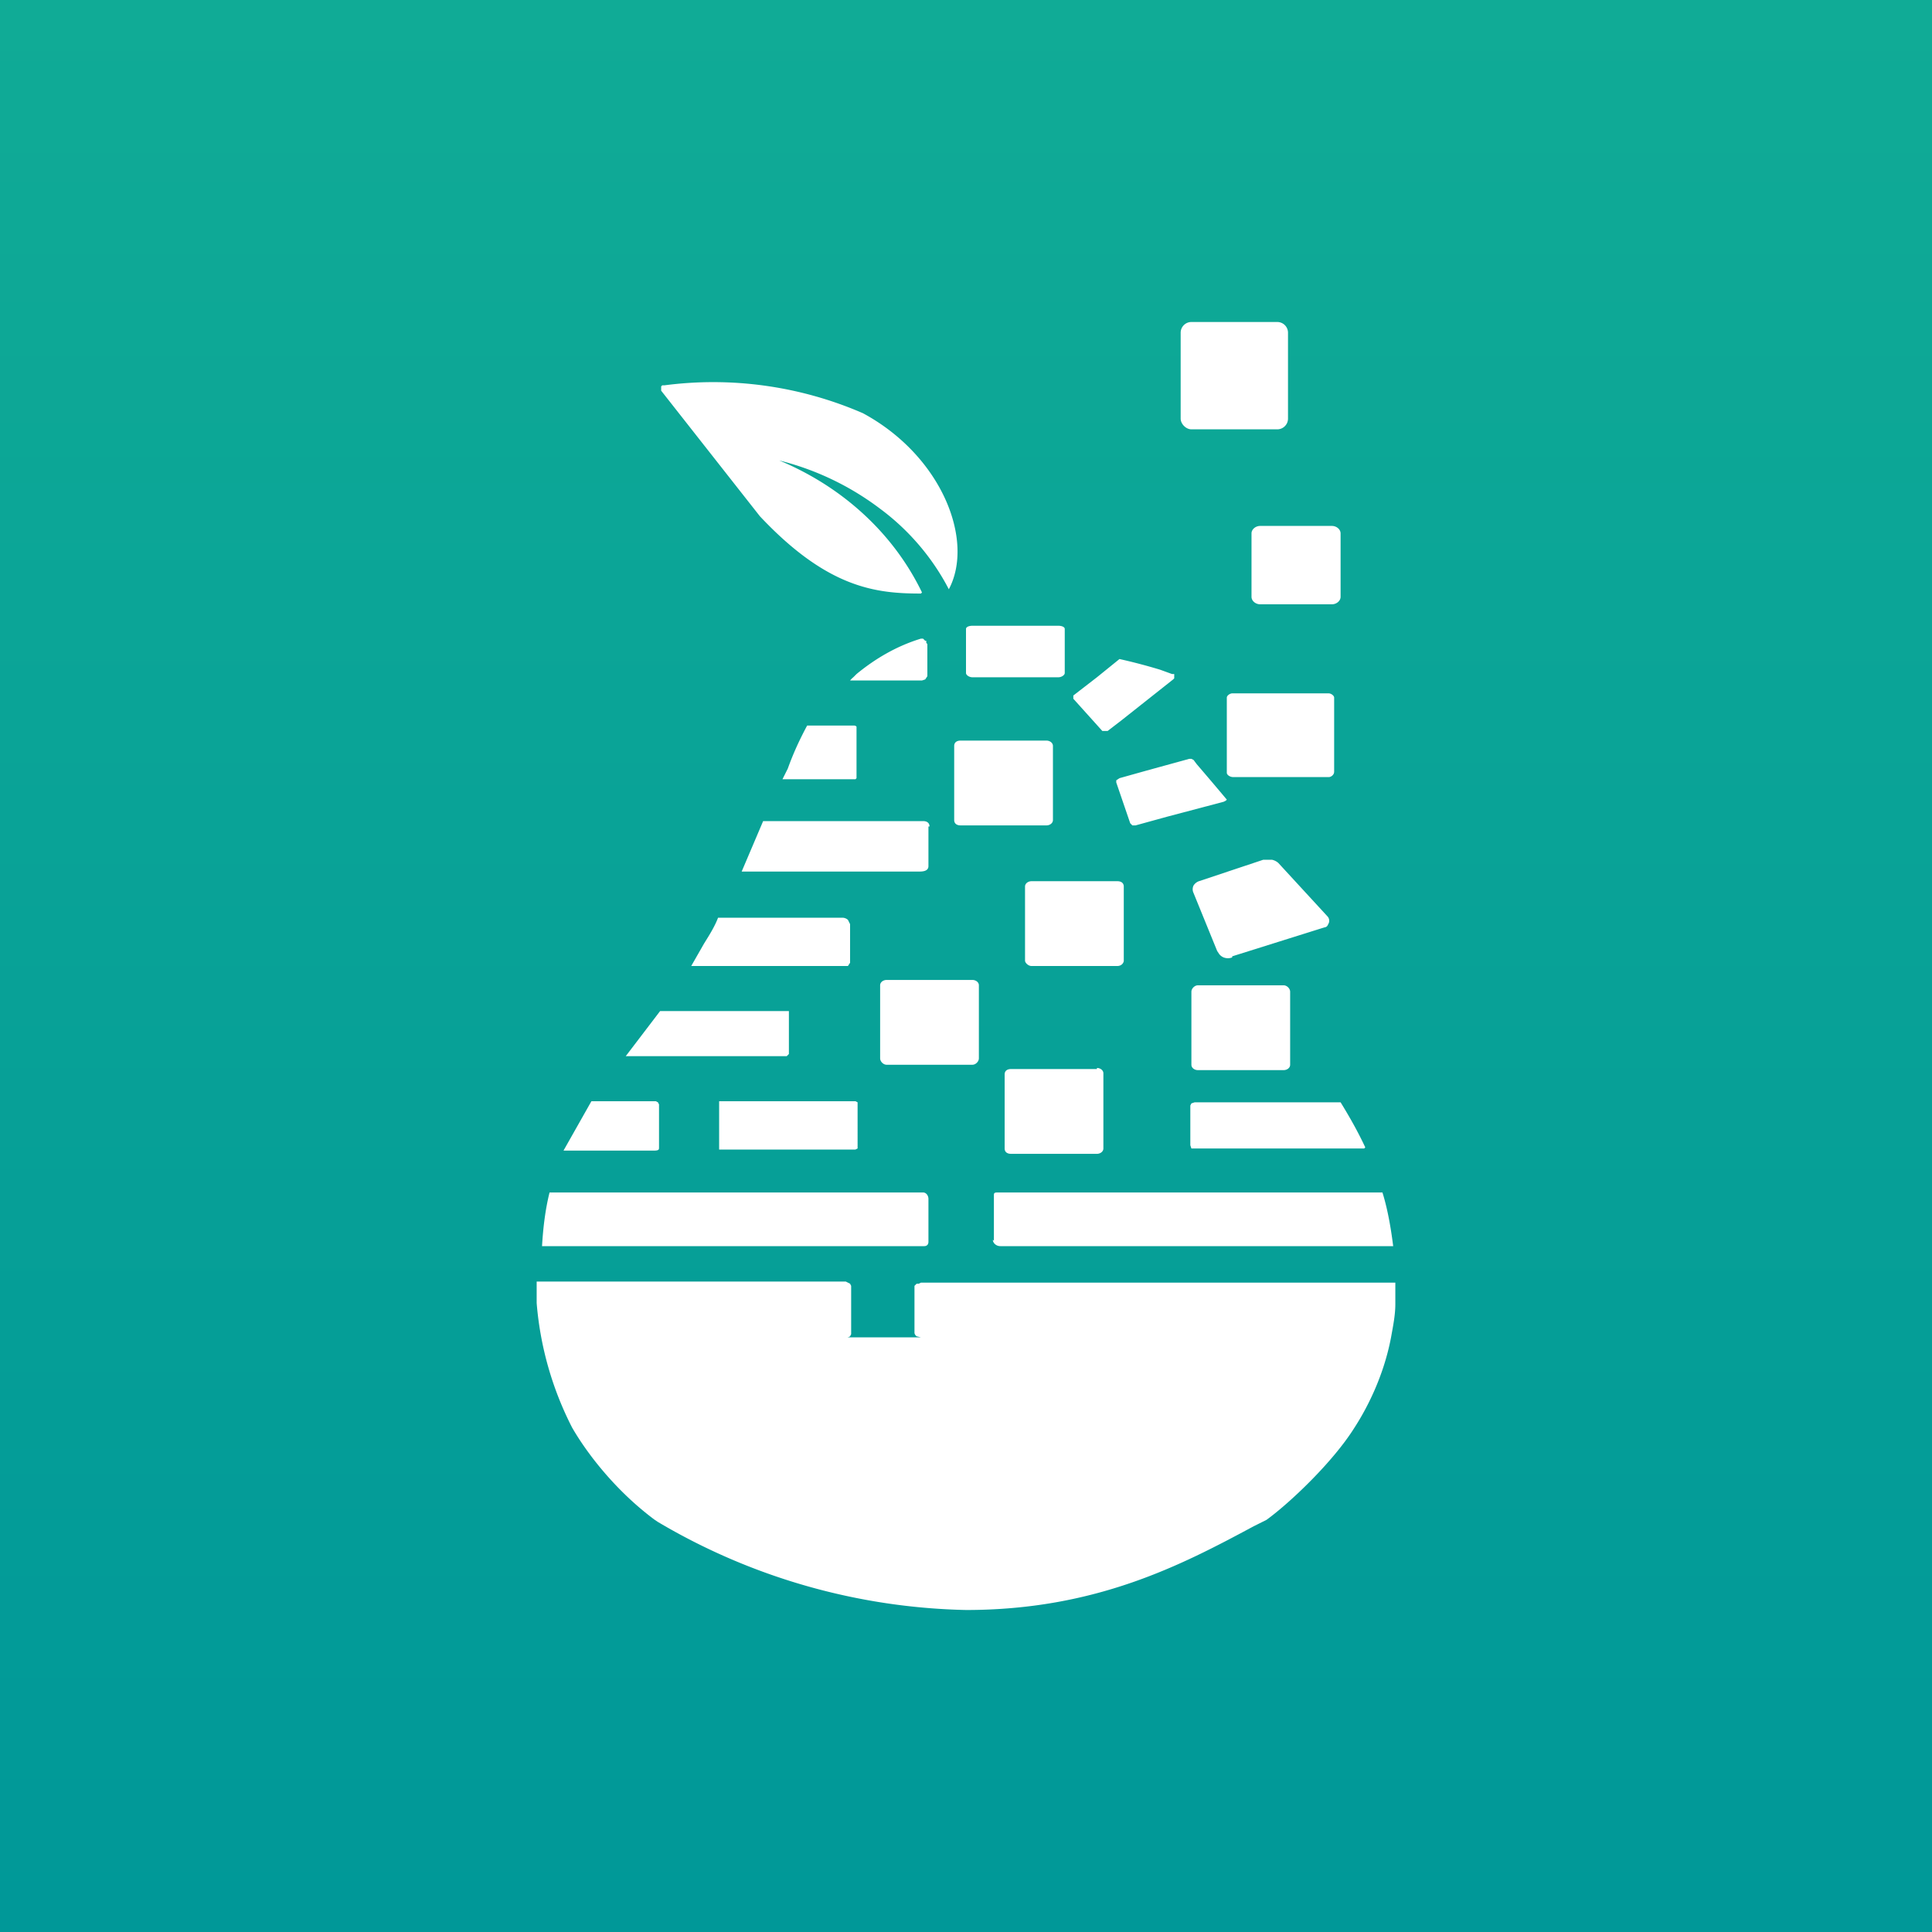 <!-- by TradingView --><svg xmlns="http://www.w3.org/2000/svg" width="18" height="18" viewBox="0 0 18 18"><rect x="0" y="0" width="18" height="18" fill="#333333" stroke="none"/><path fill="url(#aacffj4wo)" d="M0 0h18v18H0z"/><path d="M11.9 3h-.8a.1.1 0 0 0-.1.1v.8c0 .05.05.1.1.1h.8a.1.1 0 0 0 .1-.1v-.8a.1.1 0 0 0-.1-.1Zm-.16 1.9h.67c.04 0 .08.03.08.07v.59c0 .04-.04.07-.08.07h-.67c-.04 0-.08-.03-.08-.07v-.59c0-.04.04-.07.08-.07Zm-1.88.93h-.8c-.03 0-.06.01-.06.03v.41c0 .02.03.04.06.04h.8c.03 0 .06-.02.06-.04v-.41c0-.02-.03-.03-.06-.03Zm-1.23.16v-.02h-.01l-.02-.02h-.02c-.23.07-.43.19-.6.33l-.03.03a.19.19 0 0 0-.03.03h.67l.03-.01.02-.03V6Zm-.65 1.26v-.48a.03.03 0 0 0-.02-.01h-.44c-.07.13-.13.26-.18.4l-.05.1h.68l.01-.01Zm.62 3.86c.03 0 .05.03.05.06v.4c0 .02-.01.04-.04.04H5.05c.01-.17.03-.34.07-.5H8.6Zm2.56-1.93h.8c.03 0 .06.03.06.06v.68c0 .03-.03.05-.06.05h-.8c-.03 0-.06-.02-.06-.05v-.68c0-.03.03-.06.06-.06Zm-.75-.97h-.8c-.03 0-.06.02-.06.05v.69c0 .02.03.05.06.05h.8c.04 0 .06-.03.06-.05v-.69c0-.03-.02-.05-.06-.05ZM8.95 6.9h.8c.03 0 .06.02.06.05v.69c0 .03-.03.05-.06.05h-.8c-.04 0-.06-.02-.06-.05v-.69c0-.03.02-.05.06-.05Zm-.69 2.23h.8c.03 0 .06.02.06.05v.68c0 .03-.03.06-.06.06h-.8c-.03 0-.06-.03-.06-.06v-.68c0-.03.03-.05.06-.05Zm1.96.83h-.8c-.04 0-.06.02-.06.05v.69c0 .03.02.05.06.05h.8c.03 0 .06-.02.06-.05V10c0-.03-.03-.05-.06-.05ZM8.65 7.7v.37c0 .04-.04.05-.08.05H6.91l.2-.47H8.6c.04 0 .06.02.06.05Zm-.73.91V8.97L7.9 9 7.88 9H6.44l.12-.21c.05-.08.1-.16.13-.24h1.16a.08.08 0 0 1 .05.02l.01.02.01.02ZM7.35 9.8v-.38h-1.2l-.32.42h1.5l.01-.01.01-.01V9.8Zm-.63.46h1.25l.02.01V10.7l-.02.01H6.7V10.26h.02Zm4.38.02.03-.01h1.36c.08.13.16.27.23.42l-.01.01H11.1l-.01-.03v-.37l.01-.02Zm-4.96.01v.4c0 .02 0 .03-.05.03h-.84l.26-.46h.6l.02.01.01.02Zm6.82 2.17c-.07.37-.23.67-.34.84-.2.32-.6.7-.82.86l-.12.06c-.67.36-1.47.78-2.68.78a5.87 5.87 0 0 1-2.87-.82l-.03-.02c-.35-.26-.62-.6-.77-.86A3.09 3.09 0 0 1 5 12.14v-.2h2.88l.02.01.02.01.01.02v.45l-.01.02a.06.06 0 0 1-.04.01h.7l-.04-.01a.05.05 0 0 1-.02-.03v-.44l.02-.02h.02l.02-.01H13v.2c0 .1-.02.2-.04.31Zm-3.7-.9v-.42c0-.02 0-.03.03-.03h3.59c.05.16.08.34.1.5H9.32c-.04 0-.07-.03-.07-.06Zm.96-5.25-.22.17v.03l.27.3h.05l.13-.1.48-.38.01-.01v-.04h-.02l-.11-.04a5.23 5.23 0 0 0-.38-.1l-.21.17Zm1.26 2.6.86-.27s.02 0 .03-.02l.01-.02a.06.06 0 0 0-.01-.06l-.46-.5a.13.13 0 0 0-.06-.03h-.08l-.6.2a.1.1 0 0 0-.05.04.08.08 0 0 0 0 .07l.22.54.02.03a.1.1 0 0 0 .04.03.11.11 0 0 0 .08 0Zm-.08-1.44-.53.14-.29.08h-.03l-.02-.02-.13-.38v-.02l.03-.02.25-.07.4-.11h.02l.02.01.03.04a36.15 36.15 0 0 1 .28.33l-.01.01-.02.01Zm.98-1.01h-.9c-.02 0-.05.02-.05.04v.7c0 .02.03.04.06.04h.89c.02 0 .05-.02.05-.05V6.5c0-.02-.03-.04-.05-.04Zm-3.8-.93c-.42 0-.87-.05-1.5-.72l-.92-1.17V3.6l.01-.01h.02a3.5 3.5 0 0 1 1.85.26c.74.4 1.04 1.19.8 1.64-.15-.29-.37-.55-.64-.75a2.6 2.6 0 0 0-.94-.45c.6.25 1.07.69 1.33 1.23Z" fill="#fff"/><defs><linearGradient id="aacffj4wo" x1="9" y1="0" x2="9" y2="18" gradientUnits="userSpaceOnUse"><stop stop-color="#10AB96"/><stop offset="1" stop-color="#009898"/></linearGradient></defs></svg>
